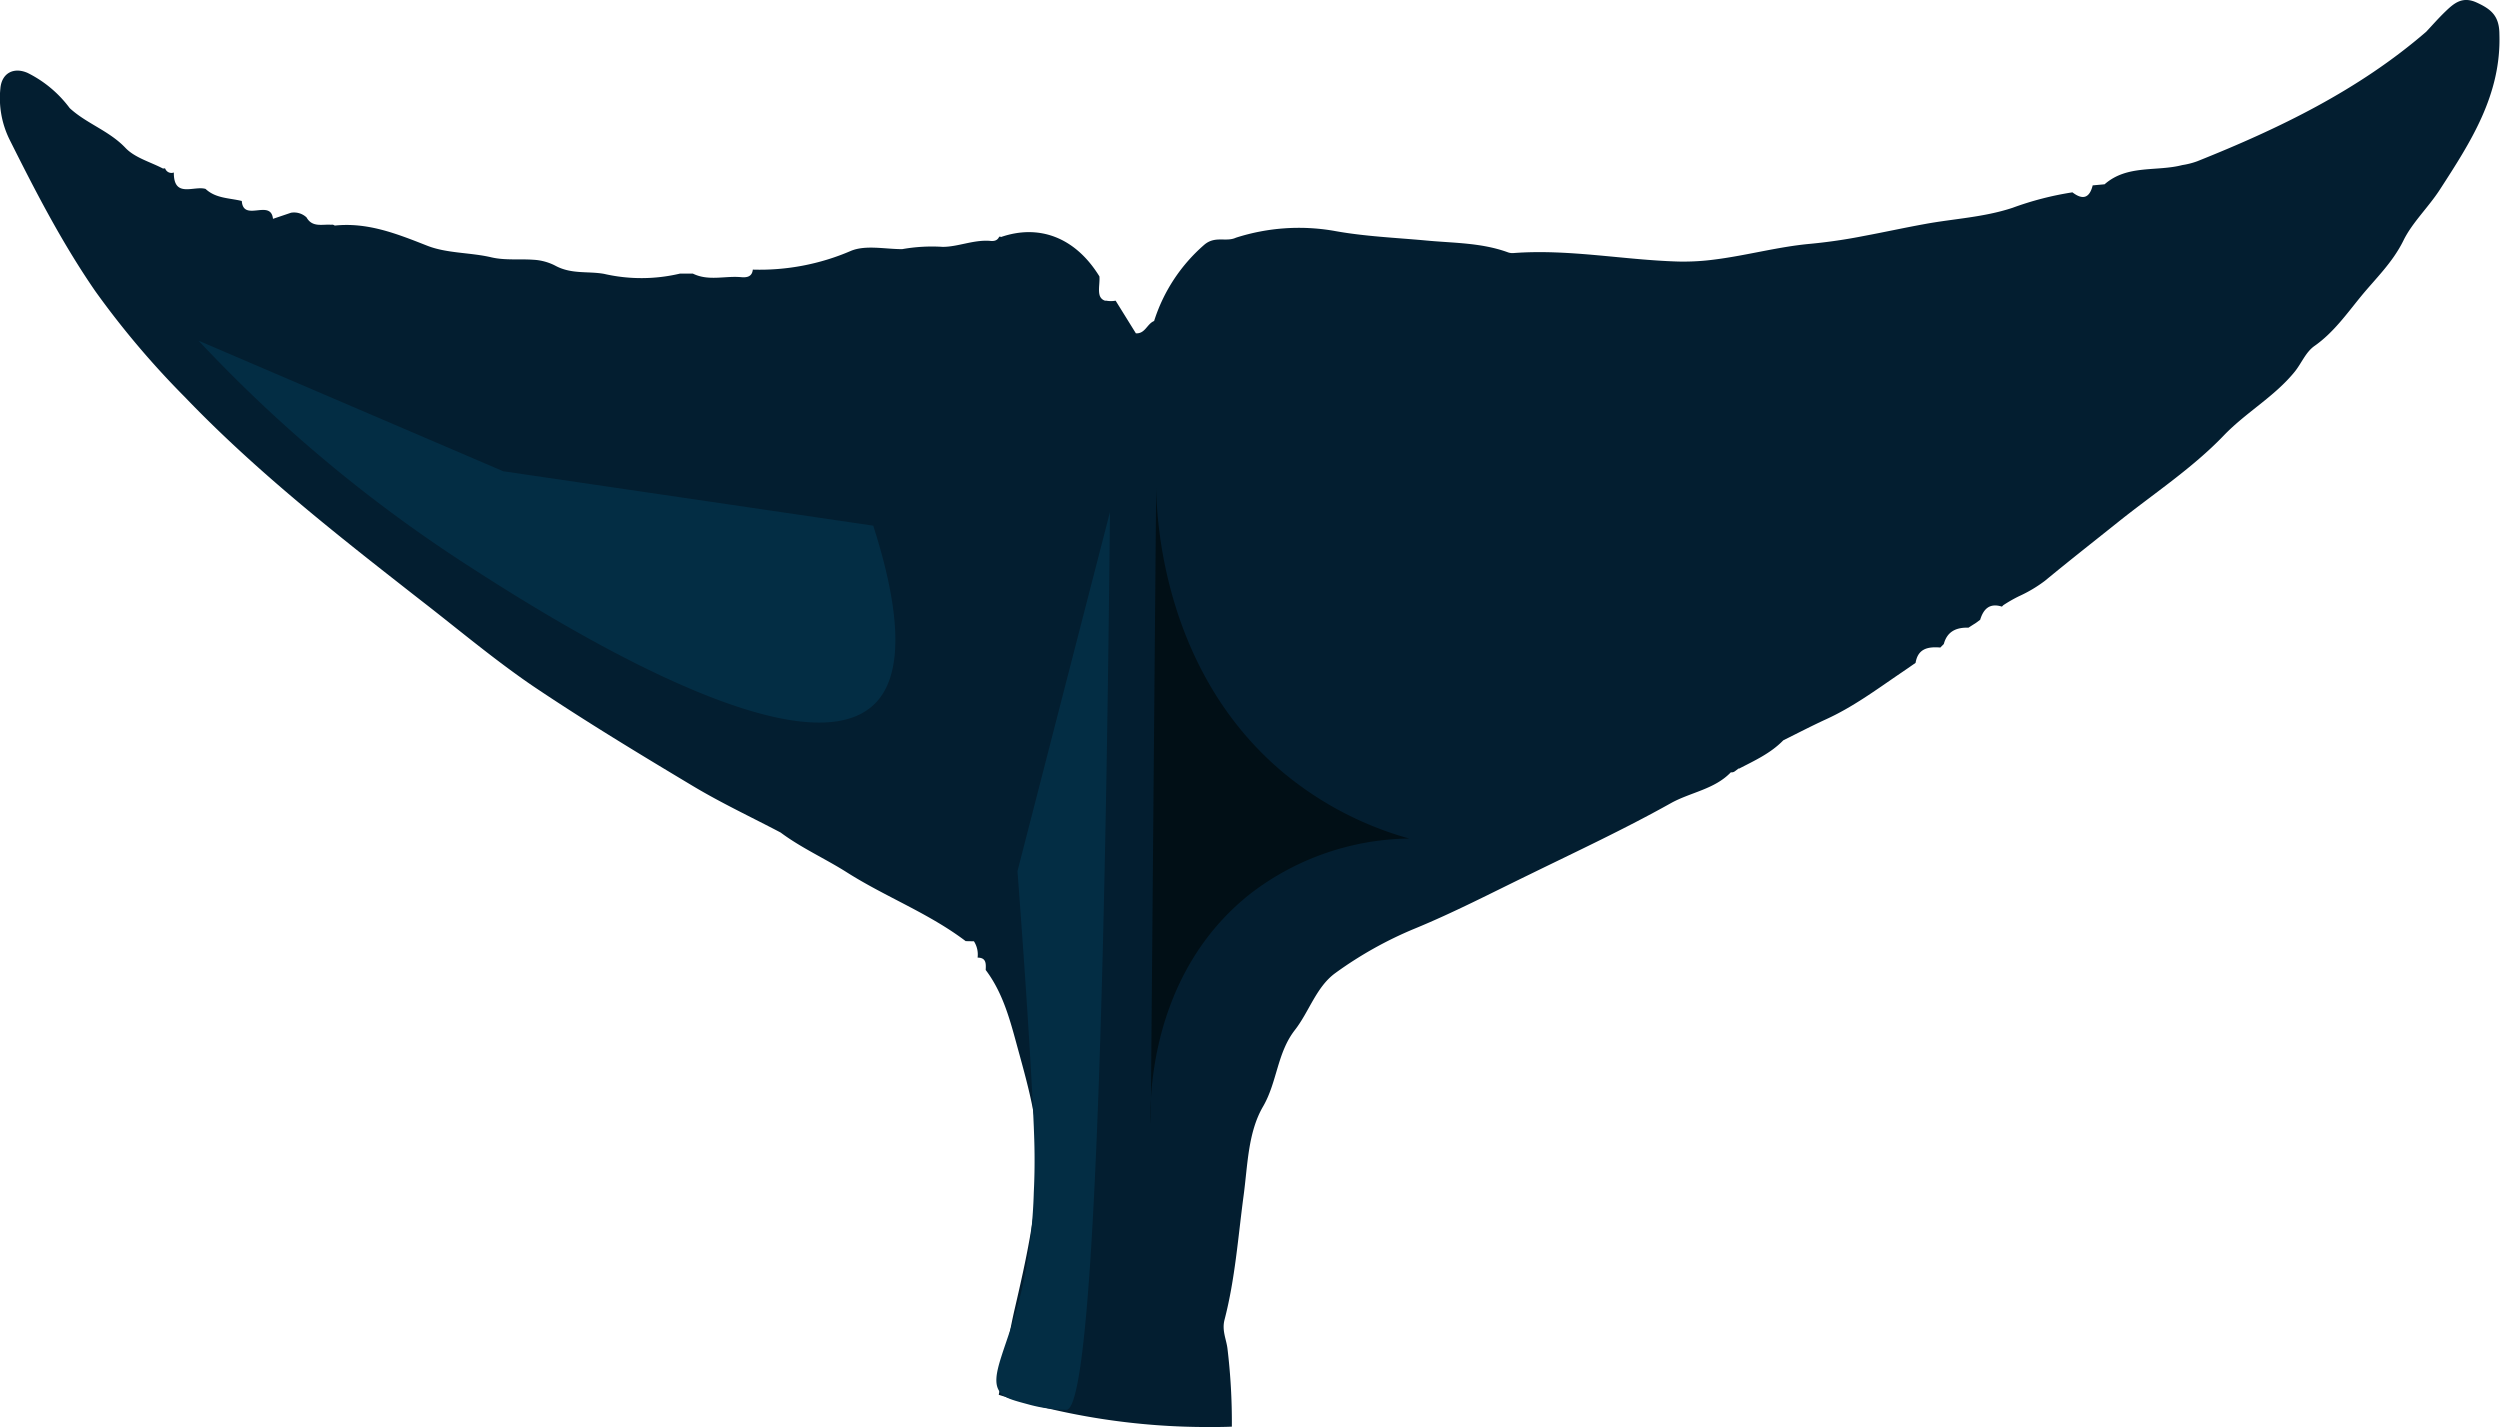 <svg xmlns="http://www.w3.org/2000/svg" viewBox="0 0 459.47 262.27"><defs><style>.cls-1{fill:#031e30;}.cls-2{fill:#032d44;}.cls-3{fill:#010f16;}</style></defs><g id="Layer_2" data-name="Layer 2"><g id="Layer_18" data-name="Layer 18"><path class="cls-1" d="M455.17.46c-2.61-1.19-4.14.12-5.73,1.65-1.23,1.18-2.36,2.47-3.53,3.72-12.44,10.75-27,17.78-42.09,23.81a14.05,14.05,0,0,1-2.75.7c-4.74,1.23-10.13-.11-14.27,3.53l-2.19.2c-.58,2.35-1.83,2.73-3.72,1.28a57.41,57.41,0,0,0-11,2.84c-5.34,1.77-10.83,2-16.21,3-3.7.67-7.38,1.48-11.09,2.17a98.79,98.79,0,0,1-9.88,1.45c-5.87.53-11.59,2.12-17.45,2.87a43.63,43.63,0,0,1-6.78.39c-10.13-.29-20.16-2.33-30.34-1.56a2.45,2.45,0,0,1-1.07-.16c-4.86-1.76-9.95-1.67-15-2.15-5.63-.52-11.29-.74-16.93-1.78a37.88,37.88,0,0,0-18,1.27c-1.81.84-3.79-.4-5.78,1.27A30.93,30.93,0,0,0,212.11,59c-1.29.5-1.65,2.38-3.35,2.26l-3.72-6h0a4.66,4.66,0,0,1-1.72,0,.58.58,0,0,1-.18,0l-.07,0-.14-.06a1.36,1.36,0,0,1-.64-.53.47.47,0,0,1-.07-.12,0,0,0,0,1,0,0,.41.41,0,0,1-.05-.09,1.89,1.89,0,0,1-.11-.36,2.57,2.57,0,0,1-.06-.4c-.08-.9.14-2,.06-2.9-4.4-7.16-11.06-9.67-18.11-7.23a.21.21,0,0,0-.34,0c-.38.75-1.06.77-1.77.69-3-.19-5.86,1.13-8.61,1.11a31.22,31.22,0,0,0-7.42.42c-3.18,0-6.74-.81-9.45.33a42.27,42.27,0,0,1-18,3.43c-.14,1.33-1.11,1.48-2.13,1.39-3-.28-6,.77-8.9-.66H125a30.71,30.71,0,0,1-14,.05c-3-.53-6,.12-9-1.53A9.85,9.85,0,0,0,98,47.74c-2.51-.18-5.17.14-7.67-.44-3.9-.92-8.17-.71-11.81-2.14-5.55-2.18-10.92-4.34-17-3.7a.77.77,0,0,0-.65-.15c-1.61-.13-3.46.55-4.53-1.35a3.35,3.35,0,0,0-2.86-.86l-3.31,1.12c-.39-3.73-5.46.67-5.73-3.28-2.28-.57-4.78-.45-6.66-2.22-2.15-.64-5.9,1.79-5.83-3.07v.05A1.22,1.22,0,0,1,30.37,31,.3.3,0,0,0,30,31c-2.37-1.25-5.26-2-7-3.88C20,24,15.87,22.7,12.81,19.87A21.56,21.56,0,0,0,5.07,13.4c-2.52-1.11-4.75,0-5,2.85A17.22,17.22,0,0,0,1.8,25.74c4.76,9.51,9.61,18.92,15.69,27.74A159.18,159.18,0,0,0,34,73c12,12.51,25.51,23.38,39.15,34.05q2.63,2.07,5.27,4.12c5.55,4.33,11,8.84,16.68,12.92q1.49,1.08,3,2.1c9.54,6.41,19.39,12.37,29.26,18.28,5.21,3.12,10.73,5.71,16.11,8.54,3.82,2.85,8.19,4.79,12.19,7.33,7.1,4.51,15.07,7.51,21.82,12.63L179,173h0v0a4.52,4.52,0,0,1,.67,3c1.63,0,1.54,1.15,1.49,2.27,2.93,3.88,4.26,8.42,5.51,13,2.07,7.64,4.42,15.26,4.1,23.26-.36,8.73-2.24,17.23-4.21,25.74-1.24,5.3-2,10.71-3,16.08a127.18,127.18,0,0,0,38.5,5.92c1.45,0,2.9,0,4.34-.07a113.65,113.65,0,0,0-.81-14.38c-.22-1.73-1.05-3.29-.53-5.29,1.94-7.46,2.48-15.17,3.5-22.79.75-5.56.79-11.6,3.57-16.37,2.62-4.51,2.57-9.84,5.85-14.06,2.62-3.36,3.94-7.93,7.42-10.46a71.09,71.09,0,0,1,14.65-8.2c7.14-2.94,14-6.5,21-9.9,8.74-4.28,17.57-8.4,26.06-13.15,3.61-2,8-2.53,11-5.66a1,1,0,0,0,.67-.14l.76-.57.05,0a.08.08,0,0,0,0,.05c2.88-1.49,5.85-2.84,8.16-5.22,2.62-1.3,5.21-2.65,7.87-3.87,4.87-2.22,9.15-5.37,13.53-8.36,1-.67,1.93-1.32,2.91-2,.44-2.67,2.33-3,4.55-2.82l.64-.65c.62-2.33,2.32-3.07,4.54-3,.45-.3.91-.59,1.37-.88l.77-.57c.61-2,1.74-3.13,4-2.42l.25-.26a26.46,26.46,0,0,1,2.88-1.65,25.11,25.11,0,0,0,4.78-2.84c4.37-3.61,8.82-7.1,13.24-10.63,6.61-5.31,13.81-10,19.65-16.1,4.09-4.25,9.29-7.11,13-11.68,1.26-1.55,2-3.57,3.62-4.73,3.53-2.46,6-6,8.63-9.2s5.77-6.17,7.75-10.21c1.6-3.27,4.59-6.1,6.68-9.33,5.66-8.75,11.3-17.42,10.95-28.57C459.35,2.88,457.8,1.67,455.17.46ZM207.51,65.25c0-.4-.1-.81-.16-1.21s-.11-.8-.17-1.21h0c.06.41.11.81.16,1.21s.12.81.17,1.21Z"/><path class="cls-2" d="M187,160.11c.31,4.14,2.28,29.93,3,47,.11,2.73.26,6.74,0,12a95.94,95.94,0,0,1-2,17c-2.56,11.48-6.7,17.15-4,20,.82.87,2.21,1.25,5,2a27.33,27.33,0,0,0,7,1c3.46-.19,6.72-36.83,8-165Q195.49,127.11,187,160.11Z"/><path class="cls-2" d="M92.49,86.61l-56-24a262.83,262.83,0,0,0,49,41c11.74,7.6,60.59,39.22,75,26,3.46-3.17,7.09-10.92,0-33Z"/><path class="cls-3" d="M211.49,206.61q.49-58.5,1-117c.09,5.42,1.13,33.89,23.5,52.5a62.34,62.34,0,0,0,23,12,48.88,48.88,0,0,0-29,10C210.53,179.3,211.36,204,211.49,206.61Z"/></g></g></svg>